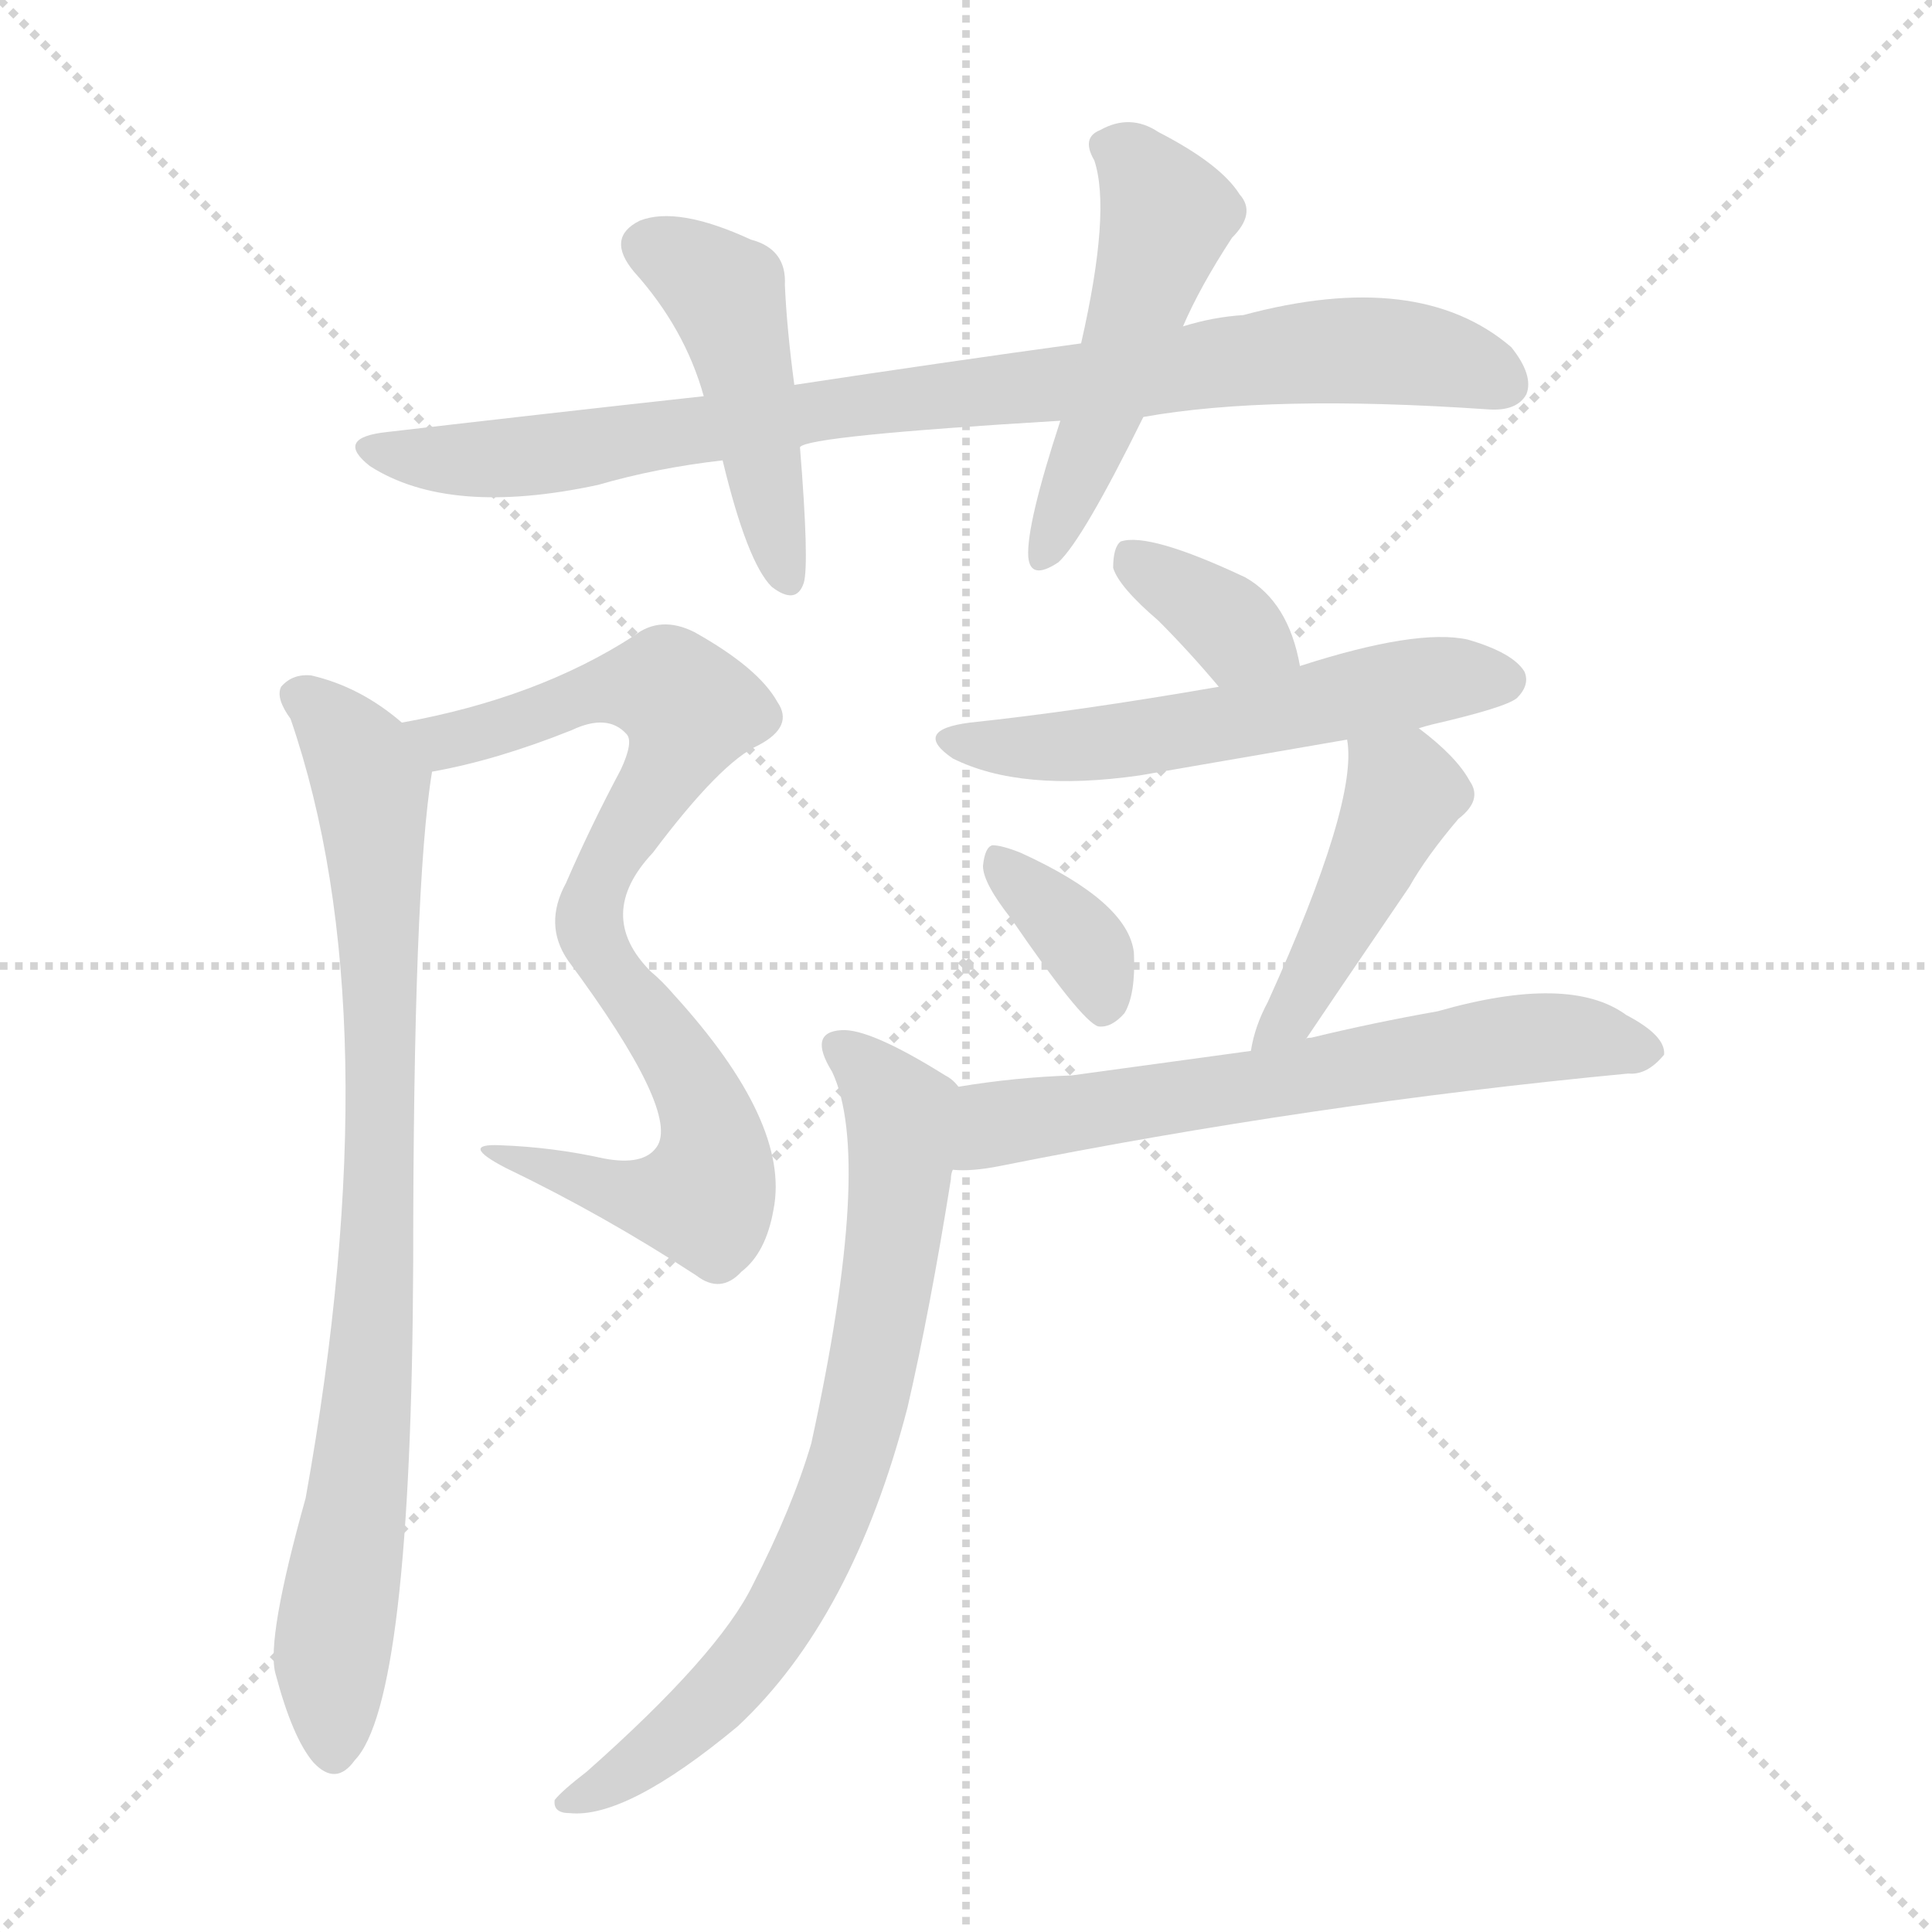 <svg version="1.1" viewBox="0 0 1024 1024" xmlns="http://www.w3.org/2000/svg">
  <g stroke="lightgray" stroke-dasharray="1,1" stroke-width="1" transform="scale(4, 4)">
    <line x1="0" y1="0" x2="256" y2="256"></line>
    <line x1="256" y1="0" x2="0" y2="256"></line>
    <line x1="128" y1="0" x2="128" y2="256"></line>
    <line x1="0" y1="128" x2="256" y2="128"></line>
  </g>
<g transform="scale(1, -1) translate(0, -855)">
   <style type="text/css">
    @keyframes keyframes0 {
      from {
       stroke: blue;
       stroke-dashoffset: 862;
       stroke-width: 128;
       }
       74% {
       animation-timing-function: step-end;
       stroke: blue;
       stroke-dashoffset: 0;
       stroke-width: 128;
       }
       to {
       stroke: black;
       stroke-width: 1024;
       }
       }
       #make-me-a-hanzi-animation-0 {
         animation: keyframes0 0.951s both;
         animation-delay: 0s;
         animation-timing-function: linear;
       }
    @keyframes keyframes1 {
      from {
       stroke: blue;
       stroke-dashoffset: 458;
       stroke-width: 128;
       }
       60% {
       animation-timing-function: step-end;
       stroke: blue;
       stroke-dashoffset: 0;
       stroke-width: 128;
       }
       to {
       stroke: black;
       stroke-width: 1024;
       }
       }
       #make-me-a-hanzi-animation-1 {
         animation: keyframes1 0.623s both;
         animation-delay: 0.951s;
         animation-timing-function: linear;
       }
    @keyframes keyframes2 {
      from {
       stroke: blue;
       stroke-dashoffset: 499;
       stroke-width: 128;
       }
       62% {
       animation-timing-function: step-end;
       stroke: blue;
       stroke-dashoffset: 0;
       stroke-width: 128;
       }
       to {
       stroke: black;
       stroke-width: 1024;
       }
       }
       #make-me-a-hanzi-animation-2 {
         animation: keyframes2 0.656s both;
         animation-delay: 1.574s;
         animation-timing-function: linear;
       }
    @keyframes keyframes3 {
      from {
       stroke: blue;
       stroke-dashoffset: 804;
       stroke-width: 128;
       }
       72% {
       animation-timing-function: step-end;
       stroke: blue;
       stroke-dashoffset: 0;
       stroke-width: 128;
       }
       to {
       stroke: black;
       stroke-width: 1024;
       }
       }
       #make-me-a-hanzi-animation-3 {
         animation: keyframes3 0.904s both;
         animation-delay: 2.23s;
         animation-timing-function: linear;
       }
    @keyframes keyframes4 {
      from {
       stroke: blue;
       stroke-dashoffset: 832;
       stroke-width: 128;
       }
       73% {
       animation-timing-function: step-end;
       stroke: blue;
       stroke-dashoffset: 0;
       stroke-width: 128;
       }
       to {
       stroke: black;
       stroke-width: 1024;
       }
       }
       #make-me-a-hanzi-animation-4 {
         animation: keyframes4 0.927s both;
         animation-delay: 3.135s;
         animation-timing-function: linear;
       }
    @keyframes keyframes5 {
      from {
       stroke: blue;
       stroke-dashoffset: 352;
       stroke-width: 128;
       }
       53% {
       animation-timing-function: step-end;
       stroke: blue;
       stroke-dashoffset: 0;
       stroke-width: 128;
       }
       to {
       stroke: black;
       stroke-width: 1024;
       }
       }
       #make-me-a-hanzi-animation-5 {
         animation: keyframes5 0.536s both;
         animation-delay: 4.062s;
         animation-timing-function: linear;
       }
    @keyframes keyframes6 {
      from {
       stroke: blue;
       stroke-dashoffset: 549;
       stroke-width: 128;
       }
       64% {
       animation-timing-function: step-end;
       stroke: blue;
       stroke-dashoffset: 0;
       stroke-width: 128;
       }
       to {
       stroke: black;
       stroke-width: 1024;
       }
       }
       #make-me-a-hanzi-animation-6 {
         animation: keyframes6 0.697s both;
         animation-delay: 4.598s;
         animation-timing-function: linear;
       }
    @keyframes keyframes7 {
      from {
       stroke: blue;
       stroke-dashoffset: 352;
       stroke-width: 128;
       }
       53% {
       animation-timing-function: step-end;
       stroke: blue;
       stroke-dashoffset: 0;
       stroke-width: 128;
       }
       to {
       stroke: black;
       stroke-width: 1024;
       }
       }
       #make-me-a-hanzi-animation-7 {
         animation: keyframes7 0.536s both;
         animation-delay: 5.295s;
         animation-timing-function: linear;
       }
    @keyframes keyframes8 {
      from {
       stroke: blue;
       stroke-dashoffset: 442;
       stroke-width: 128;
       }
       59% {
       animation-timing-function: step-end;
       stroke: blue;
       stroke-dashoffset: 0;
       stroke-width: 128;
       }
       to {
       stroke: black;
       stroke-width: 1024;
       }
       }
       #make-me-a-hanzi-animation-8 {
         animation: keyframes8 0.61s both;
         animation-delay: 5.831s;
         animation-timing-function: linear;
       }
    @keyframes keyframes9 {
      from {
       stroke: blue;
       stroke-dashoffset: 629;
       stroke-width: 128;
       }
       67% {
       animation-timing-function: step-end;
       stroke: blue;
       stroke-dashoffset: 0;
       stroke-width: 128;
       }
       to {
       stroke: black;
       stroke-width: 1024;
       }
       }
       #make-me-a-hanzi-animation-9 {
         animation: keyframes9 0.762s both;
         animation-delay: 6.441s;
         animation-timing-function: linear;
       }
    @keyframes keyframes10 {
      from {
       stroke: blue;
       stroke-dashoffset: 728;
       stroke-width: 128;
       }
       70% {
       animation-timing-function: step-end;
       stroke: blue;
       stroke-dashoffset: 0;
       stroke-width: 128;
       }
       to {
       stroke: black;
       stroke-width: 1024;
       }
       }
       #make-me-a-hanzi-animation-10 {
         animation: keyframes10 0.842s both;
         animation-delay: 7.203s;
         animation-timing-function: linear;
       }
</style>
<path d="M 606.0 634.0 Q 673.0 646.0 789.0 638.0 Q 804.0 637.0 809.0 646.0 Q 813.0 656.0 801.0 671.0 Q 752.0 713.0 659.0 688.0 Q 643.0 687.0 627.0 682.0 L 573.0 673.0 Q 500.0 663.0 421.0 651.0 L 373.0 645.0 Q 291.0 636.0 205.0 626.0 Q 177.0 623.0 196.0 608.0 Q 238.0 581.0 317.0 598.0 Q 348.0 607.0 383.0 611.0 L 424.0 618.0 Q 428.0 624.0 562.0 632.0 L 606.0 634.0 Z" fill="lightgray"></path> 
<path d="M 421.0 651.0 Q 417.0 681.0 416.0 704.0 Q 417.0 723.0 398.0 728.0 Q 359.0 746.0 339.0 738.0 Q 321.0 729.0 336.0 711.0 Q 363.0 681.0 373.0 645.0 L 383.0 611.0 Q 396.0 557.0 409.0 544.0 Q 422.0 534.0 426.0 546.0 Q 429.0 556.0 424.0 618.0 L 421.0 651.0 Z" fill="lightgray"></path> 
<path d="M 627.0 682.0 Q 636.0 703.0 653.0 729.0 Q 666.0 742.0 657.0 752.0 Q 647.0 768.0 614.0 785.0 Q 599.0 795.0 583.0 786.0 Q 573.0 782.0 580.0 770.0 Q 589.0 743.0 573.0 673.0 L 562.0 632.0 Q 544.0 577.0 545.0 560.0 Q 546.0 547.0 561.0 557.0 Q 574.0 569.0 606.0 634.0 L 627.0 682.0 Z" fill="lightgray"></path> 
<path d="M 348.0 247.0 Q 341.0 237.0 320.0 241.0 Q 293.0 247.0 265.0 248.0 Q 243.0 249.0 268.0 236.0 Q 320.0 211.0 369.0 179.0 Q 382.0 169.0 393.0 181.0 Q 406.0 191.0 410.0 214.0 Q 419.0 260.0 357.0 328.0 Q 351.0 335.0 345.0 340.0 Q 315.0 370.0 346.0 403.0 Q 382.0 451.0 402.0 460.0 Q 421.0 470.0 412.0 483.0 Q 402.0 501.0 368.0 520.0 Q 350.0 529.0 336.0 518.0 Q 285.0 485.0 213.0 472.0 C 184.0 466.0 200.0 440.0 229.0 446.0 Q 263.0 452.0 303.0 468.0 Q 322.0 477.0 332.0 466.0 Q 336.0 462.0 329.0 447.0 Q 313.0 417.0 300.0 387.0 Q 288.0 365.0 301.0 346.0 Q 361.0 265.0 348.0 247.0 Z" fill="lightgray"></path> 
<path d="M 213.0 472.0 Q 191.0 491.0 165.0 497.0 Q 155.0 498.0 149.0 491.0 Q 146.0 485.0 154.0 474.0 Q 208.0 317.0 162.0 61.0 Q 141.0 -14.0 146.0 -32.0 Q 155.0 -66.0 166.0 -79.0 Q 178.0 -92.0 188.0 -78.0 Q 218.0 -47.0 219.0 185.0 Q 219.0 386.0 229.0 446.0 C 231.0 459.0 231.0 459.0 213.0 472.0 Z" fill="lightgray"></path> 
<path d="M 689.0 502.0 Q 683.0 536.0 660.0 549.0 Q 609.0 573.0 594.0 568.0 Q 590.0 565.0 590.0 554.0 Q 593.0 544.0 614.0 526.0 Q 630.0 510.0 646.0 491.0 C 665.0 468.0 695.0 473.0 689.0 502.0 Z" fill="lightgray"></path> 
<path d="M 752.0 469.0 Q 755.0 470.0 759.0 471.0 Q 798.0 480.0 804.0 485.0 Q 811.0 492.0 808.0 499.0 Q 802.0 509.0 778.0 516.0 Q 751.0 522.0 689.0 502.0 L 646.0 491.0 Q 571.0 478.0 514.0 472.0 Q 483.0 468.0 505.0 453.0 Q 541.0 435.0 604.0 444.0 Q 656.0 453.0 714.0 463.0 L 752.0 469.0 Z" fill="lightgray"></path> 
<path d="M 536.0 368.0 Q 573.0 314.0 582.0 311.0 Q 589.0 310.0 596.0 318.0 Q 602.0 328.0 601.0 350.0 Q 598.0 377.0 541.0 403.0 Q 531.0 407.0 526.0 407.0 Q 522.0 406.0 521.0 396.0 Q 521.0 387.0 536.0 368.0 Z" fill="lightgray"></path> 
<path d="M 692.0 304.0 Q 702.0 319.0 747.0 385.0 Q 756.0 401.0 773.0 421.0 Q 786.0 431.0 779.0 441.0 Q 772.0 454.0 752.0 469.0 C 728.0 487.0 711.0 493.0 714.0 463.0 Q 720.0 430.0 672.0 324.0 Q 665.0 311.0 663.0 298.0 C 657.0 269.0 675.0 279.0 692.0 304.0 Z" fill="lightgray"></path> 
<path d="M 505.0 235.0 Q 515.0 234.0 530.0 237.0 Q 695.0 270.0 863.0 286.0 Q 873.0 285.0 882.0 296.0 Q 883.0 306.0 862.0 317.0 Q 832.0 339.0 762.0 319.0 Q 728.0 313.0 695.0 305.0 Q 692.0 305.0 692.0 304.0 L 663.0 298.0 Q 612.0 291.0 568.0 285.0 Q 538.0 284.0 508.0 279.0 C 478.0 274.0 475.0 235.0 505.0 235.0 Z" fill="lightgray"></path> 
<path d="M 508.0 279.0 Q 505.0 283.0 501.0 285.0 Q 461.0 310.0 446.0 309.0 Q 428.0 308.0 441.0 287.0 Q 463.0 241.0 430.0 90.0 Q 420.0 56.0 399.0 15.0 Q 381.0 -22.0 311.0 -84.0 Q 298.0 -94.0 294.0 -99.0 Q 293.0 -106.0 302.0 -106.0 Q 332.0 -109.0 391.0 -60.0 Q 452.0 -3.0 481.0 109.0 Q 493.0 161.0 504.0 230.0 Q 504.0 233.0 505.0 235.0 C 510.0 265.0 512.0 276.0 508.0 279.0 Z" fill="lightgray"></path> 
      <clipPath id="make-me-a-hanzi-clip-0">
      <path d="M 606.0 634.0 Q 673.0 646.0 789.0 638.0 Q 804.0 637.0 809.0 646.0 Q 813.0 656.0 801.0 671.0 Q 752.0 713.0 659.0 688.0 Q 643.0 687.0 627.0 682.0 L 573.0 673.0 Q 500.0 663.0 421.0 651.0 L 373.0 645.0 Q 291.0 636.0 205.0 626.0 Q 177.0 623.0 196.0 608.0 Q 238.0 581.0 317.0 598.0 Q 348.0 607.0 383.0 611.0 L 424.0 618.0 Q 428.0 624.0 562.0 632.0 L 606.0 634.0 Z" fill="lightgray"></path>
      </clipPath>
      <path clip-path="url(#make-me-a-hanzi-clip-0)" d="M 199.0 618.0 L 242.0 611.0 L 286.0 613.0 L 431.0 638.0 L 709.0 669.0 L 750.0 668.0 L 798.0 652.0 " fill="none" id="make-me-a-hanzi-animation-0" stroke-dasharray="734 1468" stroke-linecap="round"></path>

      <clipPath id="make-me-a-hanzi-clip-1">
      <path d="M 421.0 651.0 Q 417.0 681.0 416.0 704.0 Q 417.0 723.0 398.0 728.0 Q 359.0 746.0 339.0 738.0 Q 321.0 729.0 336.0 711.0 Q 363.0 681.0 373.0 645.0 L 383.0 611.0 Q 396.0 557.0 409.0 544.0 Q 422.0 534.0 426.0 546.0 Q 429.0 556.0 424.0 618.0 L 421.0 651.0 Z" fill="lightgray"></path>
      </clipPath>
      <path clip-path="url(#make-me-a-hanzi-clip-1)" d="M 344.0 724.0 L 384.0 699.0 L 417.0 548.0 " fill="none" id="make-me-a-hanzi-animation-1" stroke-dasharray="330 660" stroke-linecap="round"></path>

      <clipPath id="make-me-a-hanzi-clip-2">
      <path d="M 627.0 682.0 Q 636.0 703.0 653.0 729.0 Q 666.0 742.0 657.0 752.0 Q 647.0 768.0 614.0 785.0 Q 599.0 795.0 583.0 786.0 Q 573.0 782.0 580.0 770.0 Q 589.0 743.0 573.0 673.0 L 562.0 632.0 Q 544.0 577.0 545.0 560.0 Q 546.0 547.0 561.0 557.0 Q 574.0 569.0 606.0 634.0 L 627.0 682.0 Z" fill="lightgray"></path>
      </clipPath>
      <path clip-path="url(#make-me-a-hanzi-clip-2)" d="M 586.0 777.0 L 600.0 770.0 L 619.0 741.0 L 584.0 632.0 L 553.0 560.0 " fill="none" id="make-me-a-hanzi-animation-2" stroke-dasharray="371 742" stroke-linecap="round"></path>

      <clipPath id="make-me-a-hanzi-clip-3">
      <path d="M 348.0 247.0 Q 341.0 237.0 320.0 241.0 Q 293.0 247.0 265.0 248.0 Q 243.0 249.0 268.0 236.0 Q 320.0 211.0 369.0 179.0 Q 382.0 169.0 393.0 181.0 Q 406.0 191.0 410.0 214.0 Q 419.0 260.0 357.0 328.0 Q 351.0 335.0 345.0 340.0 Q 315.0 370.0 346.0 403.0 Q 382.0 451.0 402.0 460.0 Q 421.0 470.0 412.0 483.0 Q 402.0 501.0 368.0 520.0 Q 350.0 529.0 336.0 518.0 Q 285.0 485.0 213.0 472.0 C 184.0 466.0 200.0 440.0 229.0 446.0 Q 263.0 452.0 303.0 468.0 Q 322.0 477.0 332.0 466.0 Q 336.0 462.0 329.0 447.0 Q 313.0 417.0 300.0 387.0 Q 288.0 365.0 301.0 346.0 Q 361.0 265.0 348.0 247.0 Z" fill="lightgray"></path>
      </clipPath>
      <path clip-path="url(#make-me-a-hanzi-clip-3)" d="M 222.0 469.0 L 247.0 464.0 L 328.0 491.0 L 354.0 490.0 L 366.0 478.0 L 351.0 441.0 L 322.0 398.0 L 312.0 366.0 L 320.0 343.0 L 370.0 275.0 L 377.0 229.0 L 368.0 219.0 L 335.0 221.0 L 272.0 243.0 " fill="none" id="make-me-a-hanzi-animation-3" stroke-dasharray="676 1352" stroke-linecap="round"></path>

      <clipPath id="make-me-a-hanzi-clip-4">
      <path d="M 213.0 472.0 Q 191.0 491.0 165.0 497.0 Q 155.0 498.0 149.0 491.0 Q 146.0 485.0 154.0 474.0 Q 208.0 317.0 162.0 61.0 Q 141.0 -14.0 146.0 -32.0 Q 155.0 -66.0 166.0 -79.0 Q 178.0 -92.0 188.0 -78.0 Q 218.0 -47.0 219.0 185.0 Q 219.0 386.0 229.0 446.0 C 231.0 459.0 231.0 459.0 213.0 472.0 Z" fill="lightgray"></path>
      </clipPath>
      <path clip-path="url(#make-me-a-hanzi-clip-4)" d="M 157.0 487.0 L 192.0 450.0 L 199.0 393.0 L 201.0 172.0 L 176.0 -19.0 L 177.0 -73.0 " fill="none" id="make-me-a-hanzi-animation-4" stroke-dasharray="704 1408" stroke-linecap="round"></path>

      <clipPath id="make-me-a-hanzi-clip-5">
      <path d="M 689.0 502.0 Q 683.0 536.0 660.0 549.0 Q 609.0 573.0 594.0 568.0 Q 590.0 565.0 590.0 554.0 Q 593.0 544.0 614.0 526.0 Q 630.0 510.0 646.0 491.0 C 665.0 468.0 695.0 473.0 689.0 502.0 Z" fill="lightgray"></path>
      </clipPath>
      <path clip-path="url(#make-me-a-hanzi-clip-5)" d="M 599.0 559.0 L 680.0 508.0 " fill="none" id="make-me-a-hanzi-animation-5" stroke-dasharray="224 448" stroke-linecap="round"></path>

      <clipPath id="make-me-a-hanzi-clip-6">
      <path d="M 752.0 469.0 Q 755.0 470.0 759.0 471.0 Q 798.0 480.0 804.0 485.0 Q 811.0 492.0 808.0 499.0 Q 802.0 509.0 778.0 516.0 Q 751.0 522.0 689.0 502.0 L 646.0 491.0 Q 571.0 478.0 514.0 472.0 Q 483.0 468.0 505.0 453.0 Q 541.0 435.0 604.0 444.0 Q 656.0 453.0 714.0 463.0 L 752.0 469.0 Z" fill="lightgray"></path>
      </clipPath>
      <path clip-path="url(#make-me-a-hanzi-clip-6)" d="M 507.0 464.0 L 577.0 460.0 L 723.0 489.0 L 797.0 495.0 " fill="none" id="make-me-a-hanzi-animation-6" stroke-dasharray="421 842" stroke-linecap="round"></path>

      <clipPath id="make-me-a-hanzi-clip-7">
      <path d="M 536.0 368.0 Q 573.0 314.0 582.0 311.0 Q 589.0 310.0 596.0 318.0 Q 602.0 328.0 601.0 350.0 Q 598.0 377.0 541.0 403.0 Q 531.0 407.0 526.0 407.0 Q 522.0 406.0 521.0 396.0 Q 521.0 387.0 536.0 368.0 Z" fill="lightgray"></path>
      </clipPath>
      <path clip-path="url(#make-me-a-hanzi-clip-7)" d="M 532.0 398.0 L 578.0 348.0 L 586.0 321.0 " fill="none" id="make-me-a-hanzi-animation-7" stroke-dasharray="224 448" stroke-linecap="round"></path>

      <clipPath id="make-me-a-hanzi-clip-8">
      <path d="M 692.0 304.0 Q 702.0 319.0 747.0 385.0 Q 756.0 401.0 773.0 421.0 Q 786.0 431.0 779.0 441.0 Q 772.0 454.0 752.0 469.0 C 728.0 487.0 711.0 493.0 714.0 463.0 Q 720.0 430.0 672.0 324.0 Q 665.0 311.0 663.0 298.0 C 657.0 269.0 675.0 279.0 692.0 304.0 Z" fill="lightgray"></path>
      </clipPath>
      <path clip-path="url(#make-me-a-hanzi-clip-8)" d="M 721.0 460.0 L 744.0 434.0 L 698.0 341.0 L 669.0 303.0 " fill="none" id="make-me-a-hanzi-animation-8" stroke-dasharray="314 628" stroke-linecap="round"></path>

      <clipPath id="make-me-a-hanzi-clip-9">
      <path d="M 505.0 235.0 Q 515.0 234.0 530.0 237.0 Q 695.0 270.0 863.0 286.0 Q 873.0 285.0 882.0 296.0 Q 883.0 306.0 862.0 317.0 Q 832.0 339.0 762.0 319.0 Q 728.0 313.0 695.0 305.0 Q 692.0 305.0 692.0 304.0 L 663.0 298.0 Q 612.0 291.0 568.0 285.0 Q 538.0 284.0 508.0 279.0 C 478.0 274.0 475.0 235.0 505.0 235.0 Z" fill="lightgray"></path>
      </clipPath>
      <path clip-path="url(#make-me-a-hanzi-clip-9)" d="M 511.0 242.0 L 529.0 260.0 L 776.0 300.0 L 832.0 306.0 L 872.0 298.0 " fill="none" id="make-me-a-hanzi-animation-9" stroke-dasharray="501 1002" stroke-linecap="round"></path>

      <clipPath id="make-me-a-hanzi-clip-10">
      <path d="M 508.0 279.0 Q 505.0 283.0 501.0 285.0 Q 461.0 310.0 446.0 309.0 Q 428.0 308.0 441.0 287.0 Q 463.0 241.0 430.0 90.0 Q 420.0 56.0 399.0 15.0 Q 381.0 -22.0 311.0 -84.0 Q 298.0 -94.0 294.0 -99.0 Q 293.0 -106.0 302.0 -106.0 Q 332.0 -109.0 391.0 -60.0 Q 452.0 -3.0 481.0 109.0 Q 493.0 161.0 504.0 230.0 Q 504.0 233.0 505.0 235.0 C 510.0 265.0 512.0 276.0 508.0 279.0 Z" fill="lightgray"></path>
      </clipPath>
      <path clip-path="url(#make-me-a-hanzi-clip-10)" d="M 446.0 297.0 L 466.0 281.0 L 478.0 257.0 L 466.0 148.0 L 448.0 72.0 L 400.0 -22.0 L 333.0 -84.0 L 301.0 -99.0 " fill="none" id="make-me-a-hanzi-animation-10" stroke-dasharray="600 1200" stroke-linecap="round"></path>

</g>
</svg>
